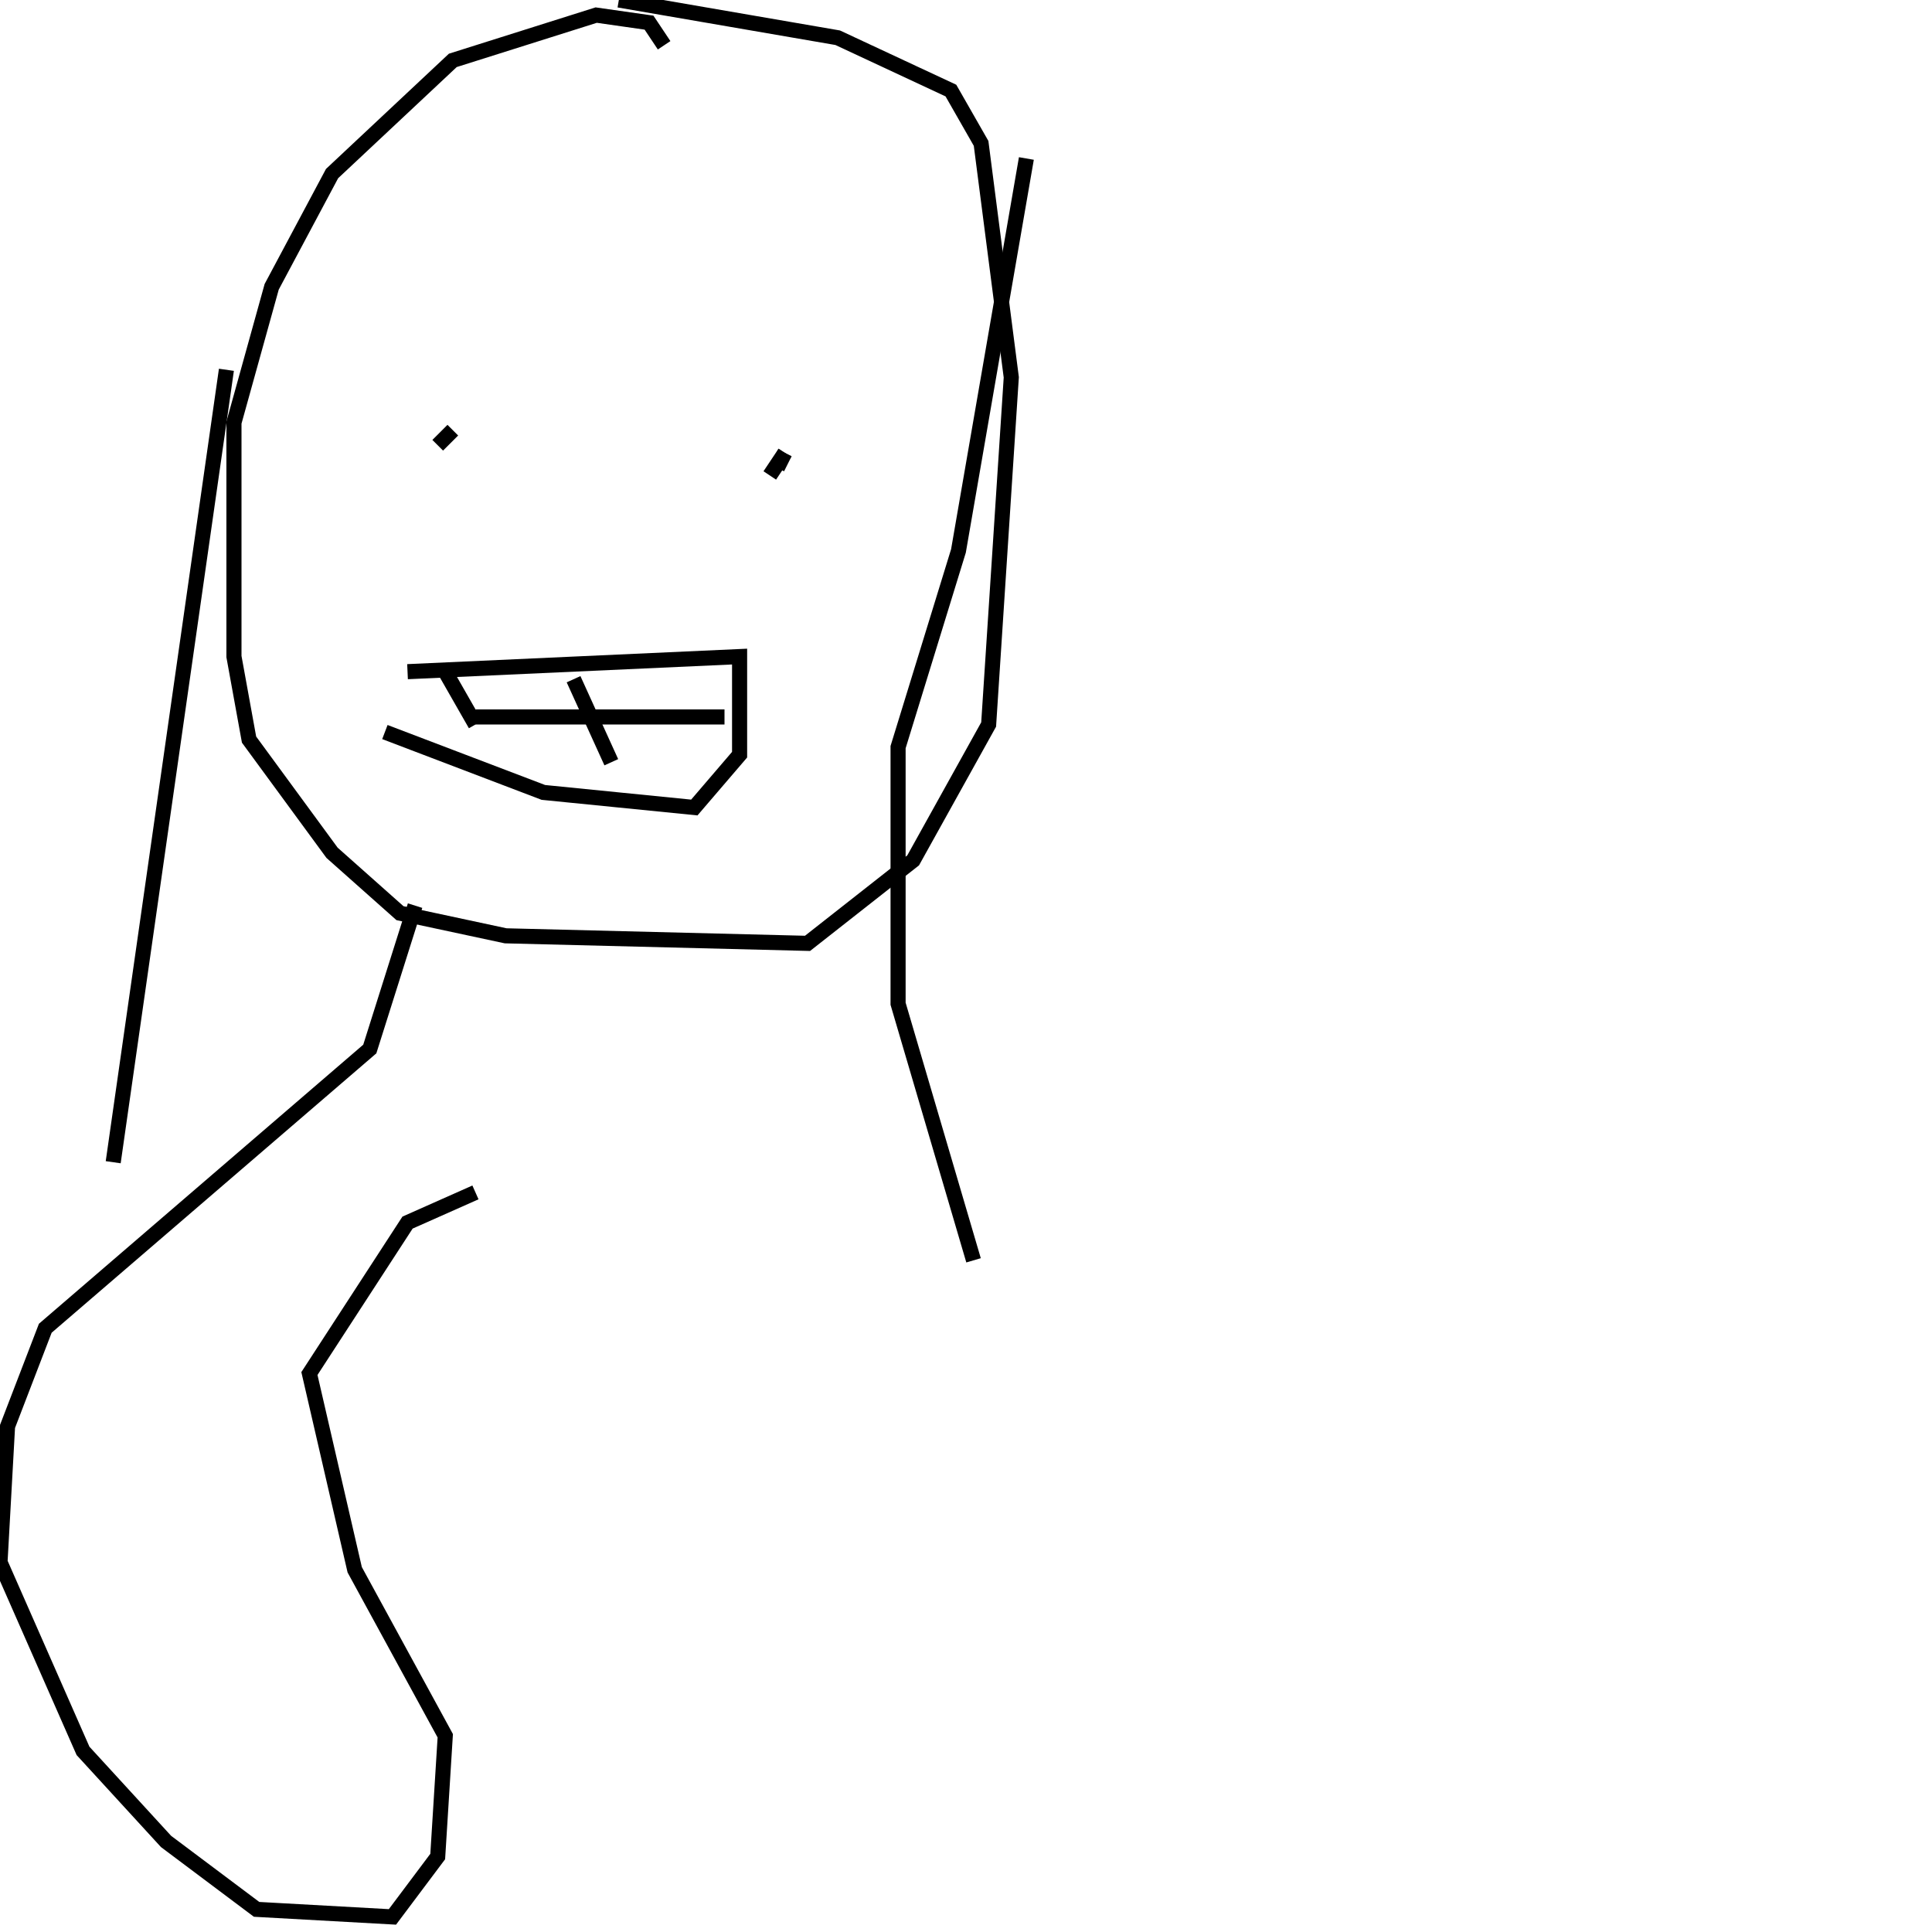 <?xml version="1.0" encoding="utf-8" ?>
<svg baseProfile="full" height="256" version="1.1" width="256" xmlns="http://www.w3.org/2000/svg" xmlns:ev="http://www.w3.org/2001/xml-events" xmlns:xlink="http://www.w3.org/1999/xlink"><defs /><polyline fill="none" points="88,6 86,3 79,2 60,8 44,23 36,38 31,56 31,87 33,98 44,113 53,121 67,124 107,125 121,114 131,96 134,50 130,19 126,12 111,5 82,0" stroke="rgb(0%,0%,0%)" stroke-width="2" /><polyline fill="none" points="136,21 127,73 119,99 119,133 129,167" stroke="rgb(0%,0%,0%)" stroke-width="2" /><polyline fill="none" points="30,49 15,154" stroke="rgb(0%,0%,0%)" stroke-width="2" /><polyline fill="none" points="54,89 98,87 98,100 92,107 72,105 51,97" stroke="rgb(0%,0%,0%)" stroke-width="2" /><polyline fill="none" points="59,89 63,96" stroke="rgb(0%,0%,0%)" stroke-width="2" /><polyline fill="none" points="76,90 81,101" stroke="rgb(0%,0%,0%)" stroke-width="2" /><polyline fill="none" points="96,95 63,95" stroke="rgb(0%,0%,0%)" stroke-width="2" /><polyline fill="none" points="58,59 58,59" stroke="rgb(0%,0%,0%)" stroke-width="2" /><polyline fill="none" points="58,59 60,57" stroke="rgb(0%,0%,0%)" stroke-width="2" /><polyline fill="none" points="104,60 103,62" stroke="rgb(0%,0%,0%)" stroke-width="2" /><polyline fill="none" points="104,60 102,63" stroke="rgb(0%,0%,0%)" stroke-width="2" /><polyline fill="none" points="55,120 49,139 6,176 1,189 0,207 11,232 22,244 34,253 52,254 58,246 59,230 47,208 41,182 54,162 63,158" stroke="rgb(0%,0%,0%)" stroke-width="2" /></svg>